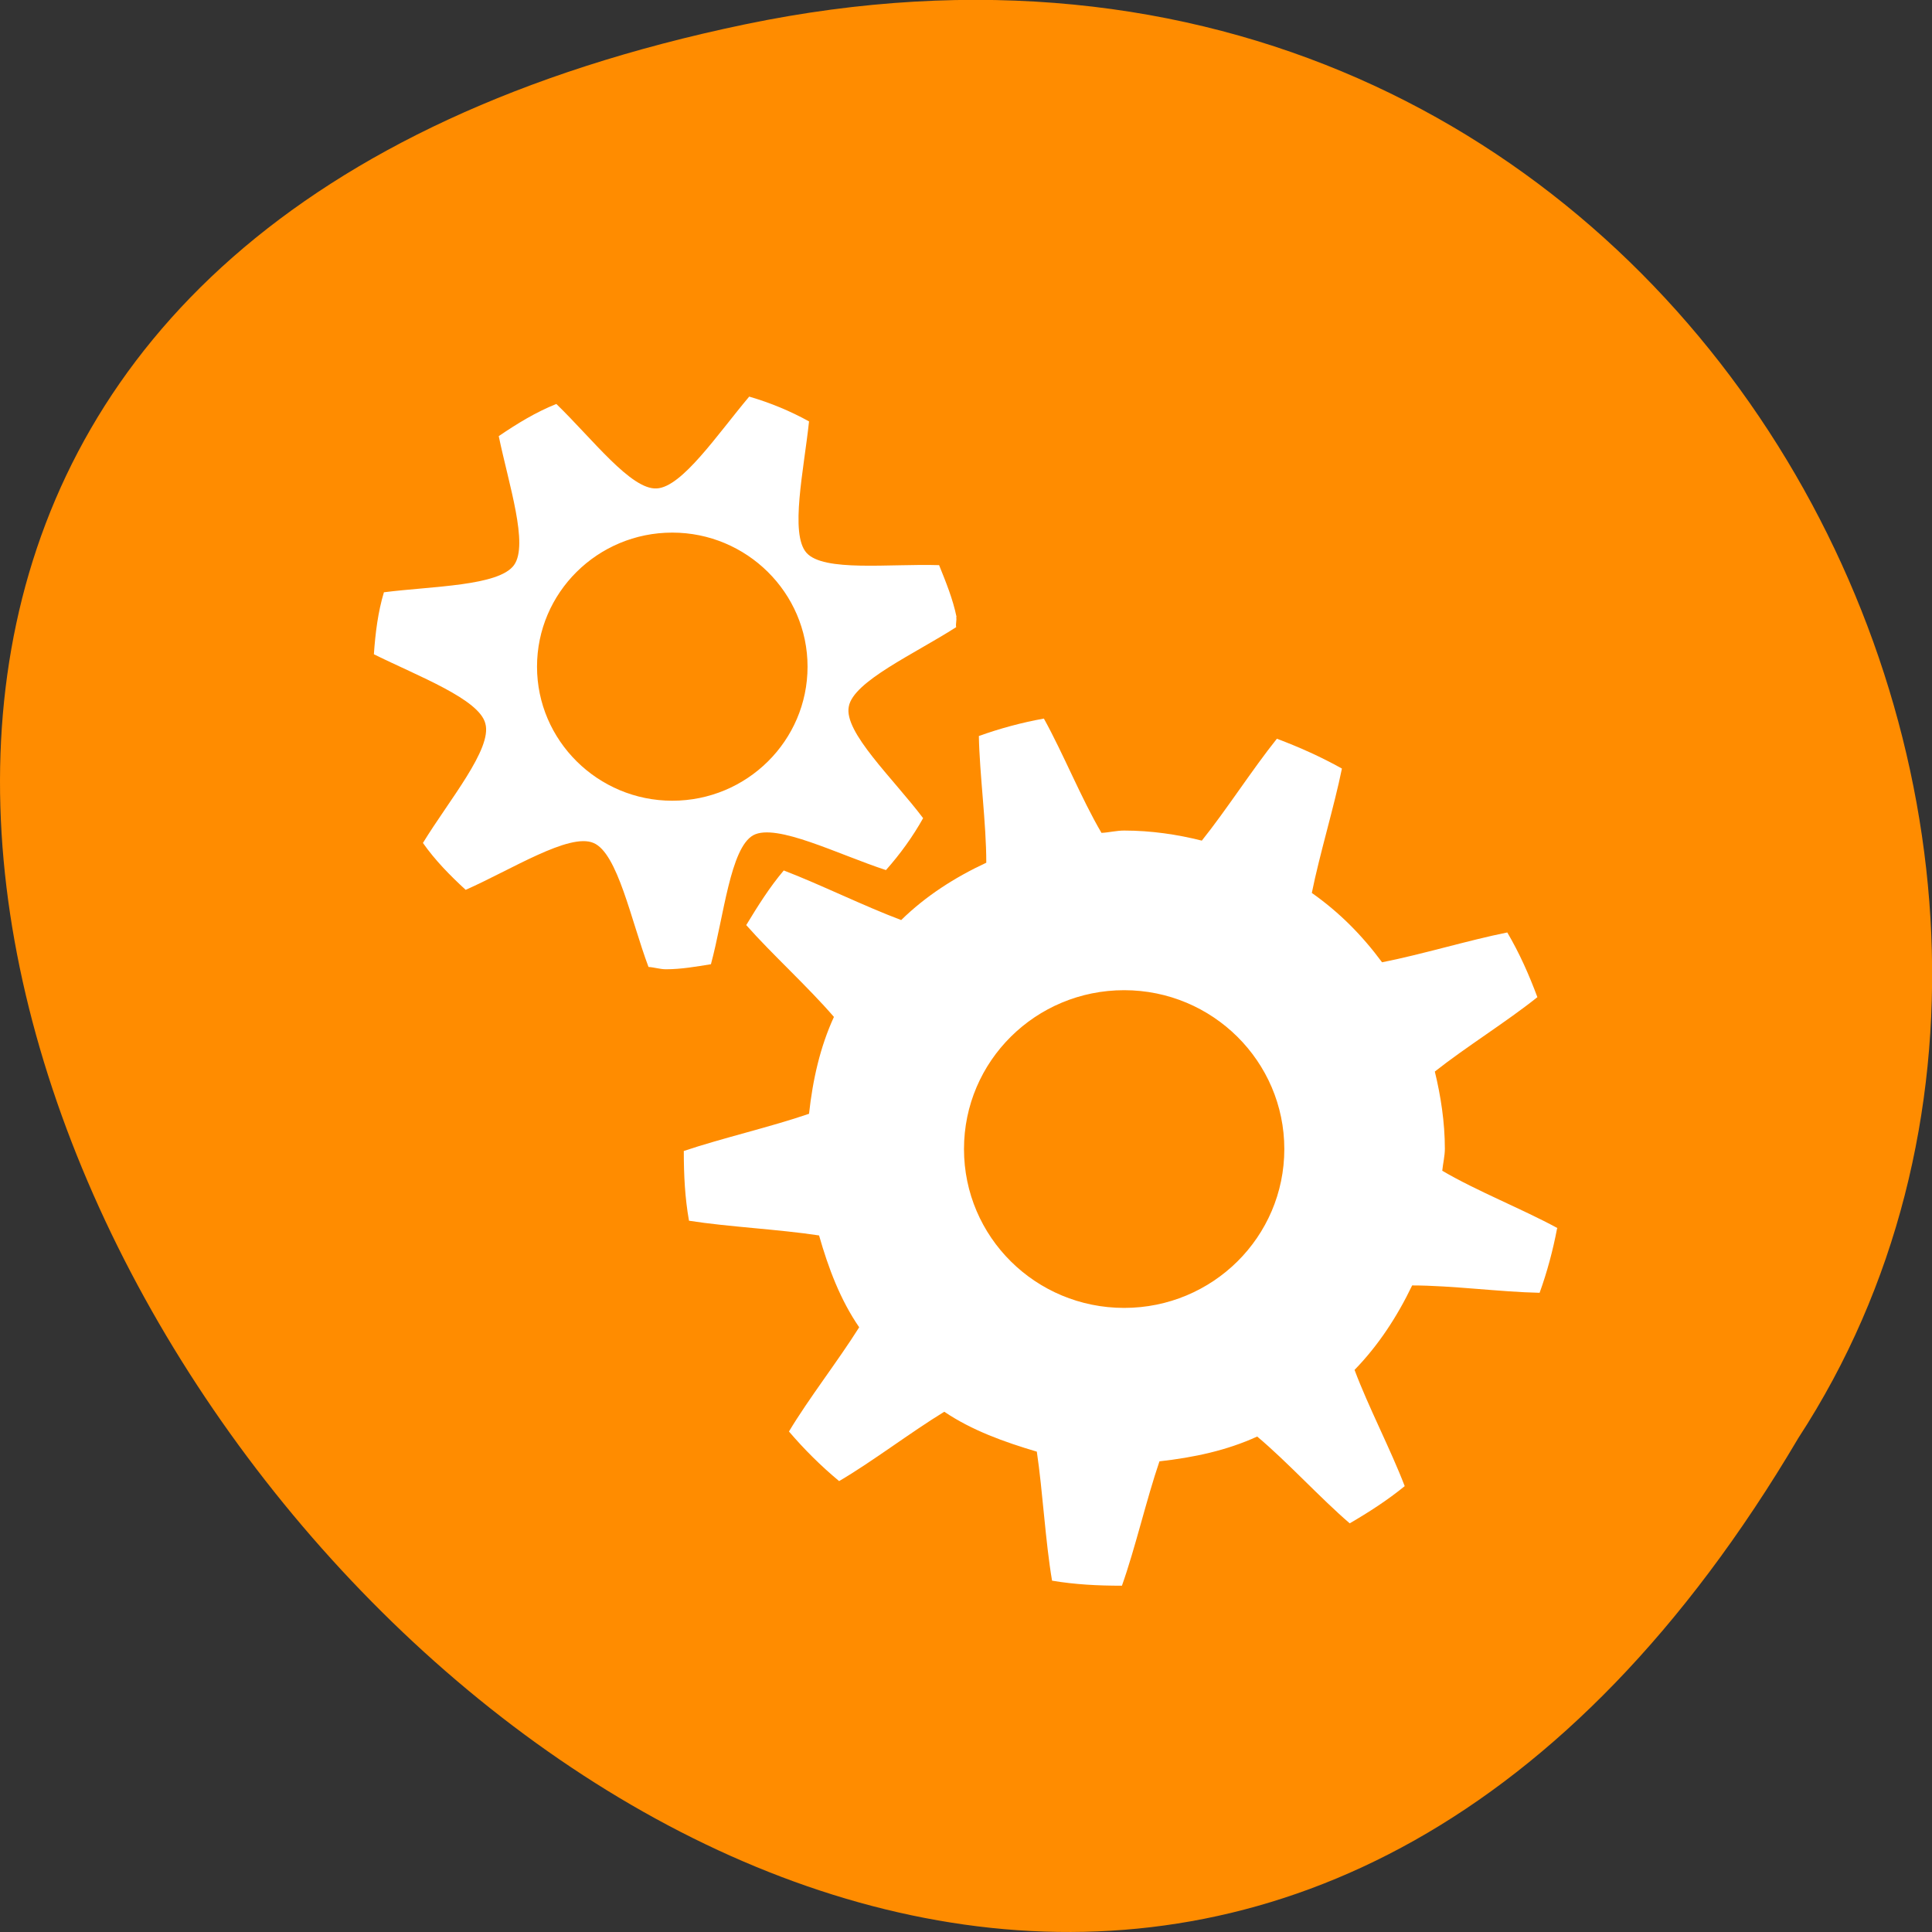 <svg xmlns="http://www.w3.org/2000/svg" xmlns:xlink="http://www.w3.org/1999/xlink" viewBox="0 0 256 256"><rect x="0" y="0" width="256" height="256" fill="#333333" stroke="none"/><defs><g id="1" style="clip-path:url(#0)"><path d="m 30.43 8.17 c -0.49 0.94 -0.96 2.18 -1.48 3.1 c -0.19 -0.02 -0.38 -0.07 -0.57 -0.07 c -0.68 0 -1.36 0.11 -1.99 0.27 c -0.63 -0.83 -1.29 -1.94 -1.92 -2.76 c -0.59 0.23 -1.13 0.48 -1.67 0.81 c 0.2 1.04 0.57 2.31 0.77 3.37 c -0.7 0.54 -1.29 1.15 -1.79 1.89 c -1 -0.21 -2.22 -0.6 -3.21 -0.81 c -0.3 0.56 -0.55 1.14 -0.77 1.75 c 0.79 0.66 1.84 1.36 2.63 2.02 c -0.16 0.66 -0.26 1.37 -0.26 2.09 c 0 0.21 0.05 0.4 0.06 0.61 c -0.88 0.54 -2.05 1.03 -2.95 1.55 c 0.1 0.59 0.26 1.2 0.45 1.75 c 1 -0.02 2.25 -0.2 3.27 -0.2 c 0.38 0.85 0.86 1.63 1.48 2.29 c -0.36 1 -0.92 2.18 -1.28 3.16 c 0.43 0.38 0.92 0.7 1.41 1.01 c 0.75 -0.69 1.59 -1.66 2.37 -2.36 c 0.77 0.37 1.62 0.57 2.5 0.67 c 0.34 1.03 0.63 2.35 0.96 3.37 c 0.62 0 1.21 -0.03 1.8 -0.14 c 0.16 -1.06 0.22 -2.41 0.38 -3.5 c 0.84 -0.25 1.66 -0.57 2.37 -1.08 c 0.87 0.57 1.84 1.36 2.69 1.89 c 0.46 -0.41 0.89 -0.86 1.28 -1.35 c -0.5 -0.89 -1.25 -1.91 -1.79 -2.83 c 0.48 -0.74 0.78 -1.61 1.03 -2.49 c 1.03 -0.16 2.32 -0.23 3.33 -0.41 c 0.1 -0.62 0.13 -1.23 0.13 -1.88 c -0.97 -0.36 -2.23 -0.66 -3.21 -1.01 c -0.1 -0.93 -0.28 -1.81 -0.64 -2.63 c 0.66 -0.82 1.59 -1.7 2.24 -2.49 c -0.29 -0.52 -0.6 -1.02 -0.96 -1.48 c -0.95 0.38 -2.05 0.98 -3 1.35 c -0.63 -0.64 -1.38 -1.15 -2.18 -1.55 c 0 -1.06 0.17 -2.38 0.19 -3.43 c -0.53 -0.2 -1.1 -0.36 -1.66 -0.47 m -2.05 7.34 c 2.27 0 4.1 1.93 4.1 4.31 c 0 2.38 -1.83 4.31 -4.1 4.31 c -2.27 0 -4.1 -1.93 -4.1 -4.31 c 0 -2.38 1.84 -4.31 4.1 -4.31" style="fill:#fff"/><path d="m 14.66 24.34 c -0.47 0.1 -0.91 0.29 -1.34 0.47 c -0.04 1.34 0.18 3.11 -0.32 3.57 c -0.49 0.45 -2.13 0.07 -3.39 -0.07 c -0.27 0.51 -0.48 1.04 -0.64 1.61 c 0.98 0.86 2.34 1.81 2.37 2.49 c 0.04 0.69 -1.28 1.73 -2.18 2.7 c 0.21 0.55 0.51 1.06 0.83 1.55 c 1.25 -0.27 2.8 -0.81 3.33 -0.41 c 0.54 0.41 0.54 2.18 0.7 3.5 c 0.51 0.16 1.05 0.23 1.6 0.27 c 0.57 -1.2 1.16 -2.84 1.79 -3 c 0.65 -0.19 1.98 0.98 3.08 1.68 c 0.45 -0.33 0.84 -0.73 1.21 -1.15 c -0.52 -1.23 -1.48 -2.79 -1.21 -3.44 c 0.26 -0.65 2 -1.01 3.2 -1.48 c 0.01 -0.16 0.06 -0.31 0.06 -0.47 c 0 -0.41 -0.07 -0.82 -0.13 -1.21 c -1.24 -0.35 -3 -0.52 -3.33 -1.14 c -0.32 -0.62 0.5 -2.29 0.9 -3.57 c -0.41 -0.38 -0.86 -0.72 -1.34 -1 c -1.03 0.81 -2.22 2.14 -2.88 2 c -0.65 -0.12 -1.36 -1.77 -2.05 -2.89 c -0.08 0.02 -0.18 -0.02 -0.26 0 m 1.28 4 c 1.91 0 3.46 1.63 3.46 3.64 c 0 2 -1.55 3.64 -3.46 3.64 c -1.91 0 -3.46 -1.63 -3.46 -3.64 c 0 -2 1.55 -3.64 3.46 -3.64" style="fill:#fff"/></g><clipPath id="0"><path d="M 0,0 H48 V48 H0 z"/></clipPath></defs><path d="m 98.7 3.23 c -239.9 49.98 17.64 393.9 139.6 187.3 c 52.3 -80.2 -16.2 -213 -139.6 -187.3" style="fill:#ff8c00"/><g transform="translate(185.6 195)"><use xlink:href="#1" width="1" height="1" transform="matrix(0 5.134 -4.924 0 61 -188.5)"/></g></svg>